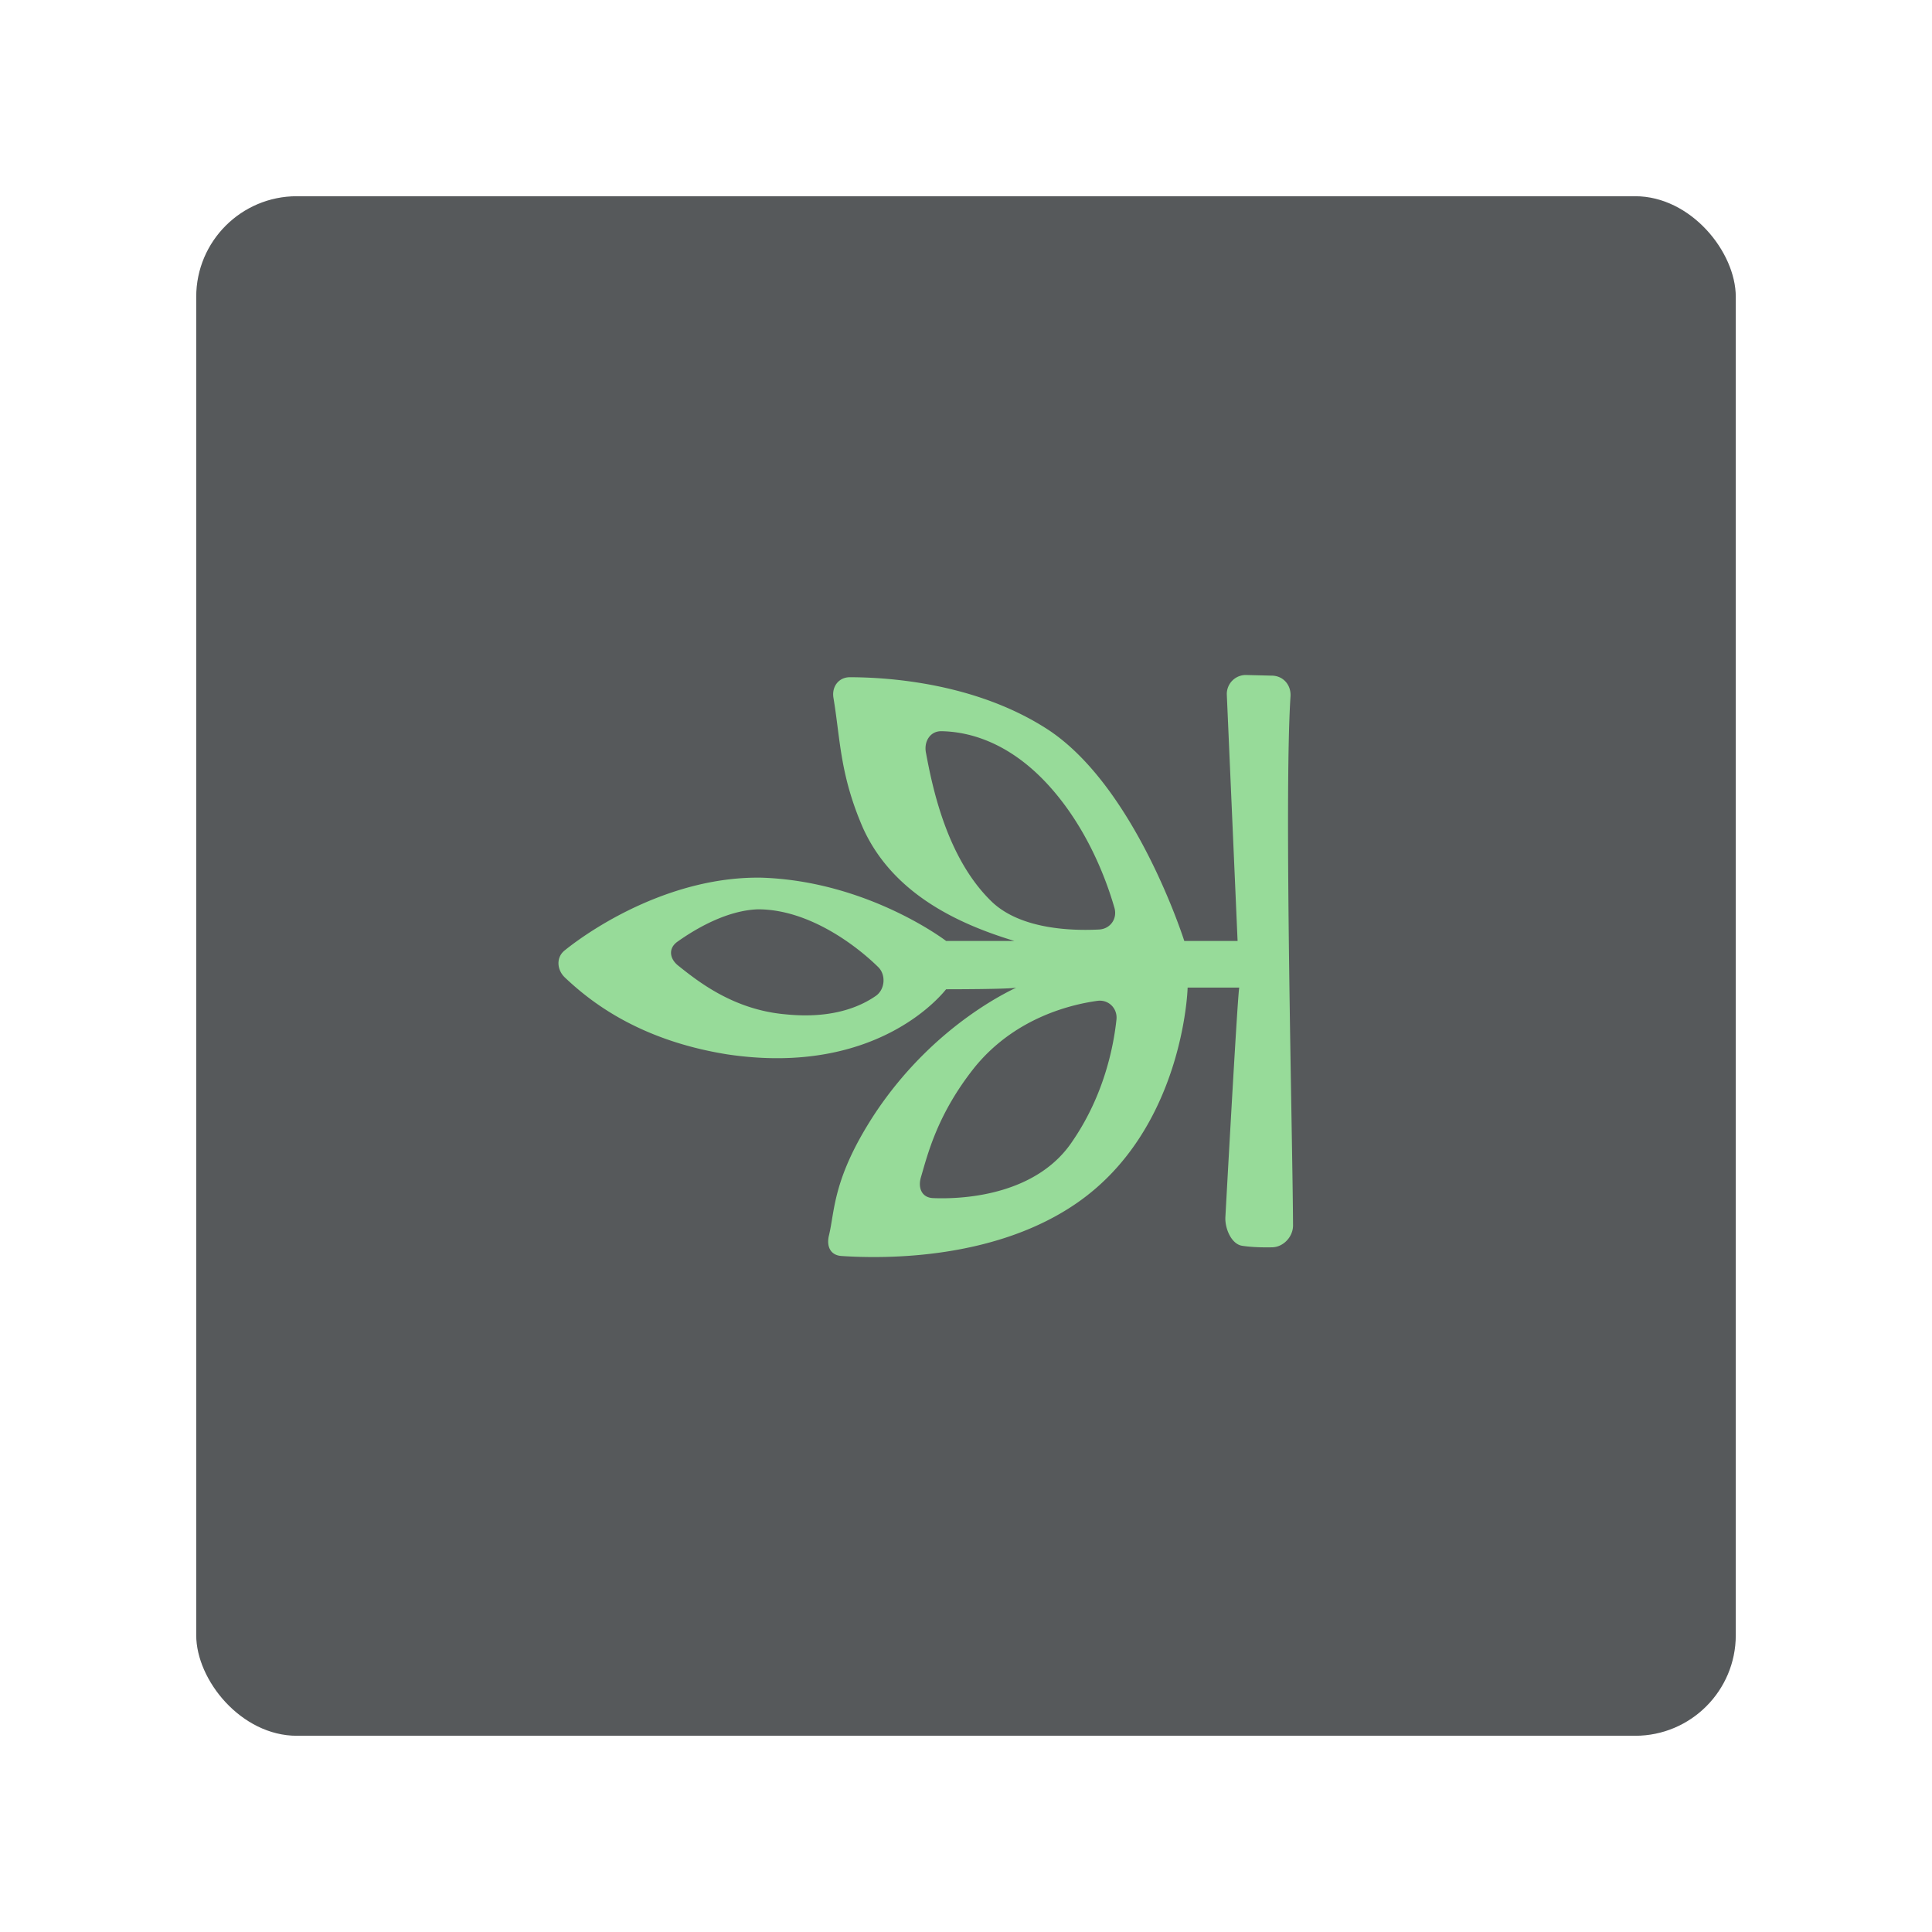 <?xml version="1.0" encoding="UTF-8" standalone="no"?>
<svg
   xmlns:dc="http://purl.org/dc/elements/1.1/"
   xmlns:cc="http://creativecommons.org/ns#"
   xmlns:rdf="http://www.w3.org/1999/02/22-rdf-syntax-ns#"
   xmlns:svg="http://www.w3.org/2000/svg"
   xmlns="http://www.w3.org/2000/svg"
   xmlns:sodipodi="http://sodipodi.sourceforge.net/DTD/sodipodi-0.dtd"
   xmlns:inkscape="http://www.inkscape.org/namespaces/inkscape"
   sodipodi:docname="ancestry.svg"
   inkscape:version="1.0.1 (3bc2e813f5, 2020-09-07)"
   version="1.1"
   id="svg2"
   viewBox="0 0 192 192"
   height="192"
   width="192"
   inkscape:export-filename="/home/jphilippe/inkscape/icônes/delta-github/png/ancestry.png"
   inkscape:export-xdpi="96"
   inkscape:export-ydpi="96">
  <sodipodi:namedview
     inkscape:document-rotation="0"
     inkscape:window-maximized="1"
     inkscape:window-y="30"
     inkscape:window-x="1920"
     inkscape:window-height="1022"
     inkscape:window-width="1680"
     units="px"
     showgrid="false"
     inkscape:current-layer="layer1"
     inkscape:document-units="px"
     inkscape:cy="634.56443"
     inkscape:cx="-53.098897"
     inkscape:zoom="0.25"
     inkscape:pageshadow="2"
     inkscape:pageopacity="0.0"
     borderopacity="1.0"
     bordercolor="#666666"
     pagecolor="#ffffff"
     id="base"
     inkscape:snap-bbox="false"
     inkscape:object-paths="true"
     inkscape:snap-nodes="true"
     showguides="true"
     inkscape:guide-bbox="true"
     inkscape:snap-object-midpoints="true"
     inkscape:snap-center="true"
     inkscape:snap-global="false"
     inkscape:snap-intersection-paths="true"
     inkscape:snap-smooth-nodes="true"
     inkscape:snap-midpoints="true" />
  <defs
     id="defs4" />
  <g
     transform="translate(0,-860.362)"
     id="layer1"
     inkscape:groupmode="layer"
     inkscape:label="Calque 1">
    <rect
       style="fill:#56595b;fill-opacity:1;fill-rule:evenodd;stroke:none;stroke-opacity:1"
       width="153"
       height="153"
       x="19.5"
       y="879.862"
       rx="10"
       id="rect976" />
    <path
       id="path967"
       style="fill:#97db99;fill-opacity:1;fill-rule:evenodd;stroke-width:0.328"
       d="m 104.121,938.314 c -4.081,-4.431 -8.161,-5.247 -10.564,-5.285 -1.116,-0.018 -1.746,1.016 -1.543,2.107 0.642,3.438 2.079,10.61 6.646,14.93 2.869,2.639 7.806,2.812 10.565,2.67 1.116,-0.058 1.836,-1.077 1.527,-2.151 -0.801,-2.782 -2.713,-8.007 -6.63,-12.27 m -7.282,28.137 c -3.7,4.655 -4.646,8.622 -5.32,10.906 -0.314,1.063 0.088,2.024 1.203,2.07 3.483,0.144 10.445,-0.474 13.882,-5.693 3.113,-4.551 4.061,-9.362 4.347,-12.05 0.118,-1.111 -0.788,-2.013 -1.894,-1.86 -3.06,0.424 -8.38,1.894 -12.218,6.627 z m -18.869,-5.297 c 4.702,0.501 7.529,-0.753 9.067,-1.822 0.915,-0.637 1.03,-2.088 0.237,-2.866 -2.19,-2.149 -6.896,-5.738 -11.952,-5.738 -3.1,0.107 -6.199,1.938 -8.006,3.223 -0.91,0.647 -0.793,1.673 0.074,2.366 1.992,1.592 5.478,4.363 10.58,4.838 z m -5.793,3.973 c -8.984,-1.457 -13.782,-5.496 -16.029,-7.611 -0.81,-0.763 -0.906,-2.003 -0.036,-2.702 3.193,-2.569 10.885,-7.364 19.54,-7.231 10.593,0.331 18.372,6.29 18.372,6.29 h 6.786 c -5.461,-1.655 -12.082,-4.634 -15.061,-11.255 -2.294,-5.306 -2.228,-8.748 -2.923,-12.91 -0.184,-1.102 0.518,-2.047 1.635,-2.045 3.868,0.004 12.56,0.582 19.66,5.19 8.607,5.627 13.406,20.524 13.572,21.02 h 5.296 l -1.07,-24.46 a 1.889,1.889 0 0 1 1.935,-1.971 l 2.574,0.064 c 1.117,0.028 1.893,0.948 1.82,2.063 -0.66,10.04 0.216,43.933 0.251,52.574 0.005,1.115 -0.948,2.148 -2.064,2.173 -0.958,0.022 -2.083,-0.007 -3.004,-0.153 -1.064,-0.169 -1.716,-1.734 -1.655,-2.85 0.322,-5.848 1.243,-22.397 1.379,-22.806 h -5.132 c 0,0.331 -0.496,14.069 -10.923,21.351 -8.111,5.665 -19.026,5.621 -23.475,5.322 -1.115,-0.075 -1.508,-0.972 -1.244,-2.052 0.599,-2.448 0.354,-5.653 4.526,-12.042 6.124,-9.269 14.234,-12.579 14.069,-12.579 -0.496,0.166 -6.786,0.166 -6.952,0.166 -0.165,0.166 -6.62,8.772 -21.848,6.455 z" />
  </g>
  <style
     type="text/css"
     id="style853">
	.st0{fill:#FFFFFF;}
</style>
</svg>
